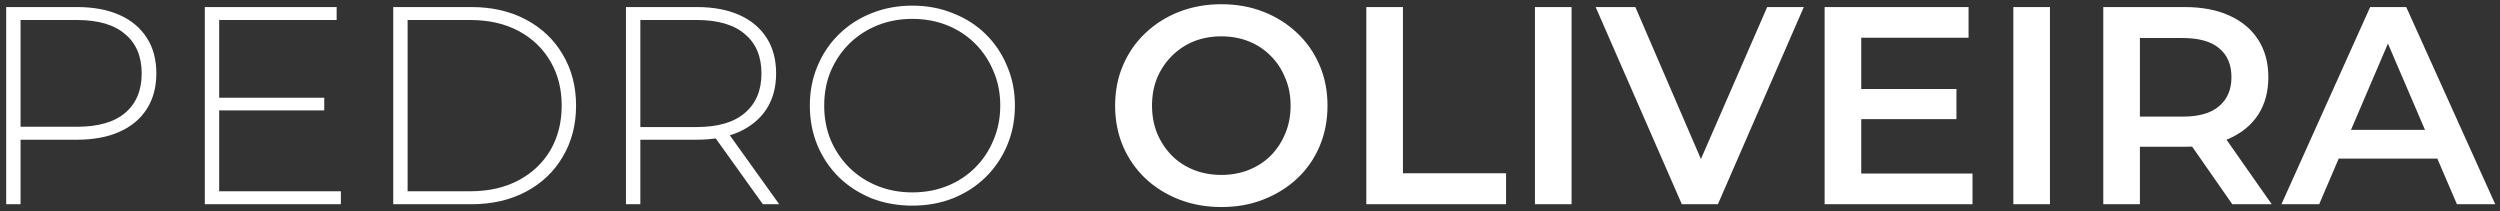<svg width="355" height="30" viewBox="0 0 355 30" fill="none" xmlns="http://www.w3.org/2000/svg">
<rect x="0" y="0" width="355" height="30" fill="#333333" stroke="none"/>
<path d="M0.88 29V1H10.92C13.267 1 15.28 1.373 16.96 2.12C18.64 2.867 19.933 3.947 20.84 5.36C21.747 6.747 22.2 8.44 22.2 10.44C22.2 12.387 21.747 14.067 20.84 15.48C19.933 16.893 18.64 17.973 16.96 18.72C15.28 19.467 13.267 19.84 10.92 19.84H2L2.92 18.88V29H0.88ZM2.92 19L2 18H10.92C13.933 18 16.213 17.347 17.76 16.04C19.333 14.707 20.12 12.84 20.12 10.44C20.12 8.013 19.333 6.147 17.76 4.84C16.213 3.507 13.933 2.84 10.92 2.84H2L2.92 1.84V19ZM30.883 13.88H46.043V15.68H30.883V13.88ZM31.123 27.16H48.403V29H29.083V1H47.803V2.84H31.123V27.16ZM55.841 29V1H66.921C69.881 1 72.481 1.6 74.721 2.8C76.961 4 78.694 5.653 79.921 7.76C81.174 9.867 81.801 12.28 81.801 15C81.801 17.72 81.174 20.133 79.921 22.24C78.694 24.347 76.961 26 74.721 27.2C72.481 28.4 69.881 29 66.921 29H55.841ZM57.881 27.16H66.761C69.401 27.16 71.694 26.64 73.641 25.6C75.588 24.56 77.094 23.133 78.161 21.32C79.228 19.48 79.761 17.373 79.761 15C79.761 12.627 79.228 10.533 78.161 8.72C77.094 6.88 75.588 5.44 73.641 4.4C71.694 3.36 69.401 2.84 66.761 2.84H57.881V27.16ZM88.888 29V1H98.928C101.274 1 103.288 1.373 104.968 2.12C106.648 2.867 107.941 3.947 108.848 5.36C109.754 6.747 110.208 8.44 110.208 10.44C110.208 12.387 109.754 14.067 108.848 15.48C107.941 16.867 106.648 17.947 104.968 18.72C103.288 19.467 101.274 19.84 98.928 19.84H90.008L90.928 18.88V29H88.888ZM108.328 29L101.048 18.84H103.368L110.648 29H108.328ZM90.928 19L90.008 18.04H98.928C101.941 18.04 104.221 17.373 105.768 16.04C107.341 14.707 108.128 12.84 108.128 10.44C108.128 8.013 107.341 6.147 105.768 4.84C104.221 3.507 101.941 2.84 98.928 2.84H90.008L90.928 1.84V19ZM129.557 29.2C127.477 29.2 125.544 28.853 123.757 28.16C121.997 27.44 120.45 26.44 119.117 25.16C117.81 23.853 116.797 22.347 116.077 20.64C115.357 18.907 114.997 17.027 114.997 15C114.997 12.973 115.357 11.107 116.077 9.4C116.797 7.667 117.81 6.16 119.117 4.88C120.45 3.573 121.997 2.573 123.757 1.88C125.544 1.16 127.477 0.8 129.557 0.8C131.637 0.8 133.557 1.16 135.317 1.88C137.104 2.573 138.65 3.56 139.957 4.84C141.264 6.12 142.277 7.627 142.997 9.36C143.744 11.067 144.117 12.947 144.117 15C144.117 17.053 143.744 18.947 142.997 20.68C142.277 22.387 141.264 23.88 139.957 25.16C138.65 26.44 137.104 27.44 135.317 28.16C133.557 28.853 131.637 29.2 129.557 29.2ZM129.557 27.32C131.344 27.32 132.997 27.013 134.517 26.4C136.037 25.787 137.357 24.92 138.477 23.8C139.597 22.68 140.464 21.373 141.077 19.88C141.717 18.387 142.037 16.76 142.037 15C142.037 13.213 141.717 11.587 141.077 10.12C140.464 8.627 139.597 7.32 138.477 6.2C137.357 5.08 136.037 4.213 134.517 3.6C132.997 2.987 131.344 2.68 129.557 2.68C127.77 2.68 126.117 2.987 124.597 3.6C123.077 4.213 121.744 5.08 120.597 6.2C119.477 7.32 118.597 8.627 117.957 10.12C117.344 11.587 117.037 13.213 117.037 15C117.037 16.76 117.344 18.387 117.957 19.88C118.597 21.373 119.477 22.68 120.597 23.8C121.744 24.92 123.077 25.787 124.597 26.4C126.117 27.013 127.77 27.32 129.557 27.32ZM173.466 29.4C171.279 29.4 169.266 29.04 167.426 28.32C165.586 27.6 163.986 26.6 162.626 25.32C161.266 24.013 160.213 22.493 159.466 20.76C158.719 19 158.346 17.08 158.346 15C158.346 12.92 158.719 11.013 159.466 9.28C160.213 7.52 161.266 6 162.626 4.72C163.986 3.413 165.586 2.4 167.426 1.68C169.266 0.96 171.266 0.6 173.426 0.6C175.613 0.6 177.613 0.96 179.426 1.68C181.266 2.4 182.866 3.413 184.226 4.72C185.586 6 186.639 7.52 187.386 9.28C188.133 11.013 188.506 12.92 188.506 15C188.506 17.08 188.133 19 187.386 20.76C186.639 22.52 185.586 24.04 184.226 25.32C182.866 26.6 181.266 27.6 179.426 28.32C177.613 29.04 175.626 29.4 173.466 29.4ZM173.426 24.84C174.839 24.84 176.146 24.6 177.346 24.12C178.546 23.64 179.586 22.96 180.466 22.08C181.346 21.173 182.026 20.133 182.506 18.96C183.013 17.76 183.266 16.44 183.266 15C183.266 13.56 183.013 12.253 182.506 11.08C182.026 9.88 181.346 8.84 180.466 7.96C179.586 7.053 178.546 6.36 177.346 5.88C176.146 5.4 174.839 5.16 173.426 5.16C172.013 5.16 170.706 5.4 169.506 5.88C168.333 6.36 167.293 7.053 166.386 7.96C165.506 8.84 164.813 9.88 164.306 11.08C163.826 12.253 163.586 13.56 163.586 15C163.586 16.413 163.826 17.72 164.306 18.92C164.813 20.12 165.506 21.173 166.386 22.08C167.266 22.96 168.306 23.64 169.506 24.12C170.706 24.6 172.013 24.84 173.426 24.84ZM194.018 29V1H199.218V24.6H213.858V29H194.018ZM217.963 29V1H223.163V29H217.963ZM238.821 29L226.581 1H232.221L243.141 26.32H239.901L250.941 1H256.141L243.941 29H238.821ZM263.896 12.64H277.816V16.92H263.896V12.64ZM264.296 24.64H280.096V29H259.096V1H279.536V5.36H264.296V24.64ZM285.893 29V1H291.093V29H285.893ZM298.666 29V1H310.186C312.666 1 314.786 1.4 316.546 2.2C318.333 3 319.706 4.147 320.666 5.64C321.626 7.133 322.106 8.907 322.106 10.96C322.106 13.013 321.626 14.787 320.666 16.28C319.706 17.747 318.333 18.88 316.546 19.68C314.786 20.453 312.666 20.84 310.186 20.84H301.546L303.866 18.48V29H298.666ZM316.986 29L309.906 18.84H315.466L322.586 29H316.986ZM303.866 19.04L301.546 16.56H309.946C312.24 16.56 313.96 16.067 315.106 15.08C316.28 14.093 316.866 12.72 316.866 10.96C316.866 9.173 316.28 7.8 315.106 6.84C313.96 5.88 312.24 5.4 309.946 5.4H301.546L303.866 2.84V19.04ZM323.964 29L336.564 1H341.684L354.324 29H348.884L338.044 3.76H340.124L329.324 29H323.964ZM329.764 22.52L331.164 18.44H346.284L347.684 22.52H329.764Z" fill="white"/>
</svg>
